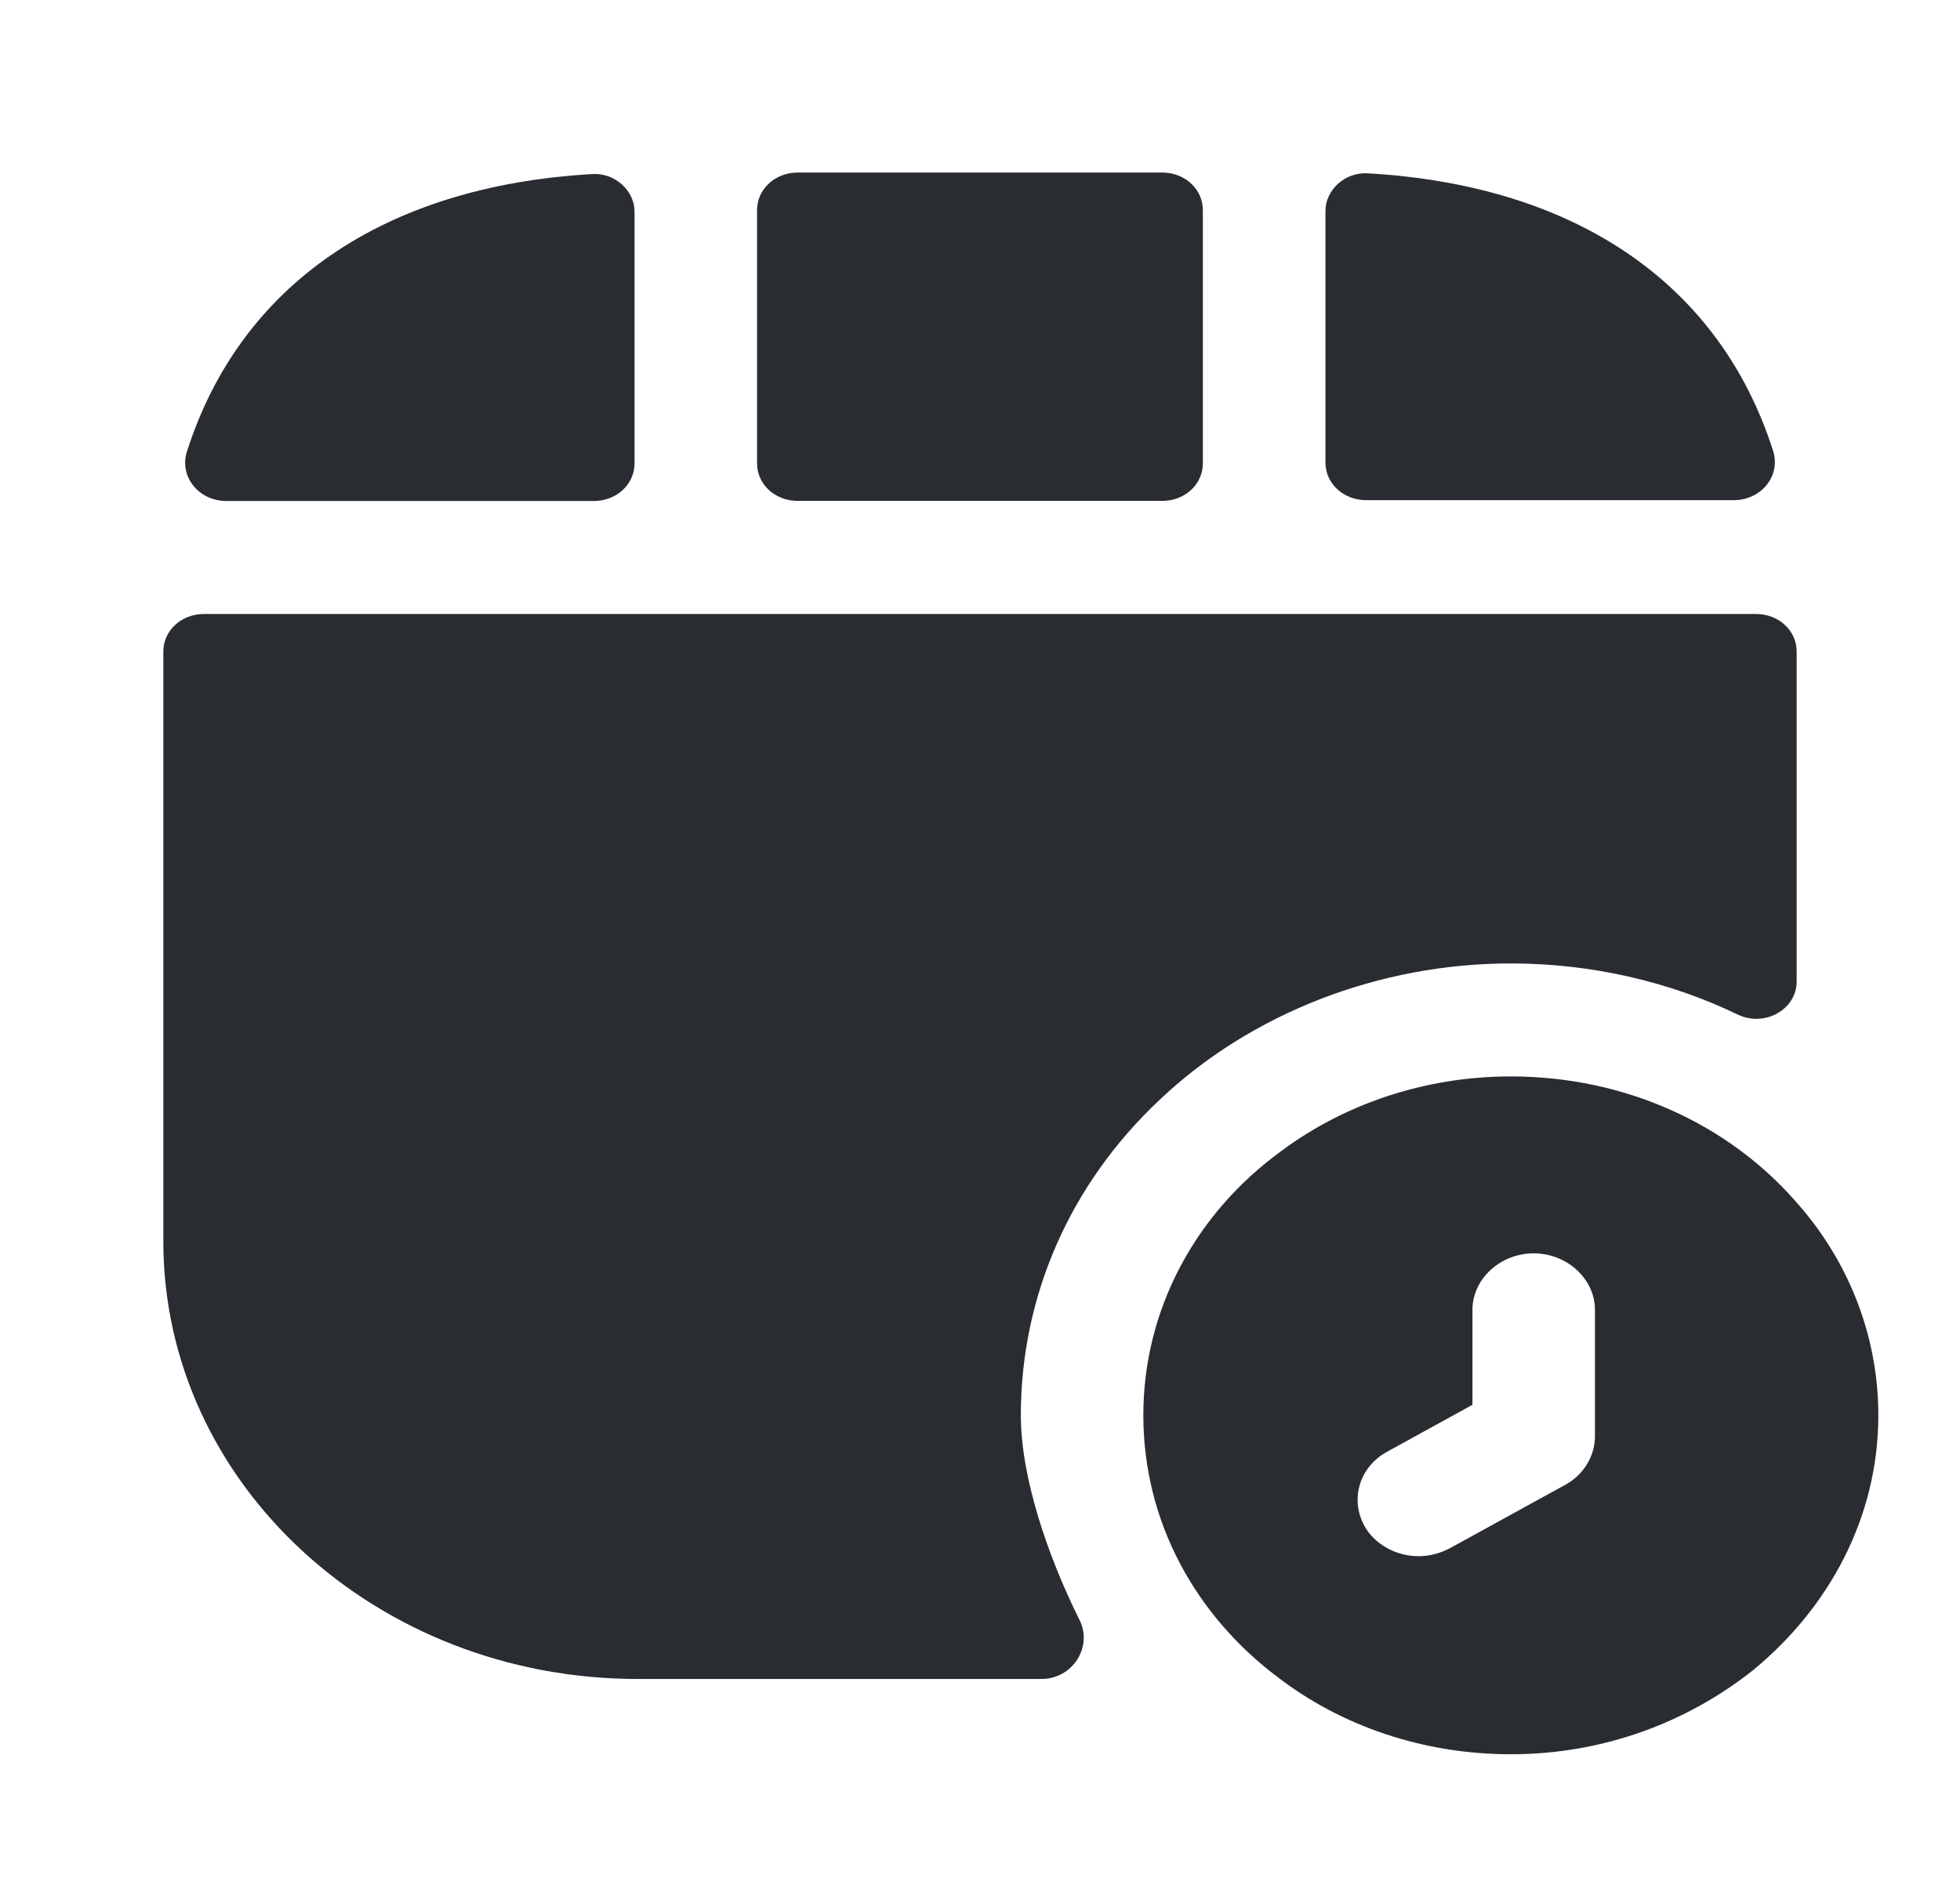 <svg width="24" height="23" viewBox="0 0 24 23" fill="none" xmlns="http://www.w3.org/2000/svg">
<path d="M21.98 14.706C21.16 13.774 19.91 13.184 18.5 13.184C17.44 13.184 16.46 13.525 15.69 14.097C14.65 14.853 14 16.025 14 17.335C14 18.636 14.64 19.789 15.65 20.545C16.42 21.136 17.42 21.486 18.5 21.486C19.64 21.486 20.67 21.09 21.47 20.453C22.4 19.687 23 18.58 23 17.335C23 16.339 22.62 15.416 21.98 14.706ZM19.53 17.593C19.53 17.833 19.39 18.064 19.17 18.184L17.76 18.959C17.64 19.023 17.51 19.06 17.37 19.06C17.12 19.06 16.87 18.94 16.73 18.728C16.52 18.396 16.63 17.971 16.99 17.778L18.03 17.206V16.043C18.03 15.665 18.37 15.351 18.78 15.351C19.19 15.351 19.53 15.665 19.53 16.043V17.593Z" fill="#292D32"/>
<path d="M14.729 5.674V2.575C14.729 2.316 14.509 2.113 14.229 2.113H9.77C9.49 2.113 9.27 2.316 9.27 2.575V5.674C9.27 5.933 9.49 6.135 9.77 6.135H14.229C14.509 6.135 14.729 5.933 14.729 5.674Z" fill="#292D32"/>
<path d="M7.25 2.132C4.69 2.28 2.94 3.497 2.29 5.527C2.19 5.831 2.43 6.136 2.77 6.136H7.27C7.55 6.136 7.77 5.933 7.77 5.674V2.593C7.77 2.335 7.53 2.113 7.25 2.132Z" fill="#292D32"/>
<path d="M16.75 2.123C19.311 2.27 21.061 3.488 21.71 5.518C21.811 5.822 21.57 6.126 21.23 6.126H16.73C16.451 6.126 16.23 5.923 16.23 5.665V2.584C16.23 2.326 16.471 2.104 16.75 2.123Z" fill="#292D32"/>
<path d="M22 7.981V12.021C22 12.363 21.61 12.584 21.28 12.427C20.44 12.021 19.48 11.8 18.5 11.8C16.89 11.8 15.32 12.409 14.2 13.47C13.1 14.503 12.5 15.878 12.5 17.335C12.5 18.082 12.82 19.042 13.22 19.844C13.38 20.167 13.14 20.564 12.75 20.564H7.81C4.6 20.564 2 18.165 2 15.204V7.981C2 7.722 2.22 7.52 2.5 7.52H21.5C21.78 7.52 22 7.722 22 7.981Z" fill="#292D32"/>
</svg>
